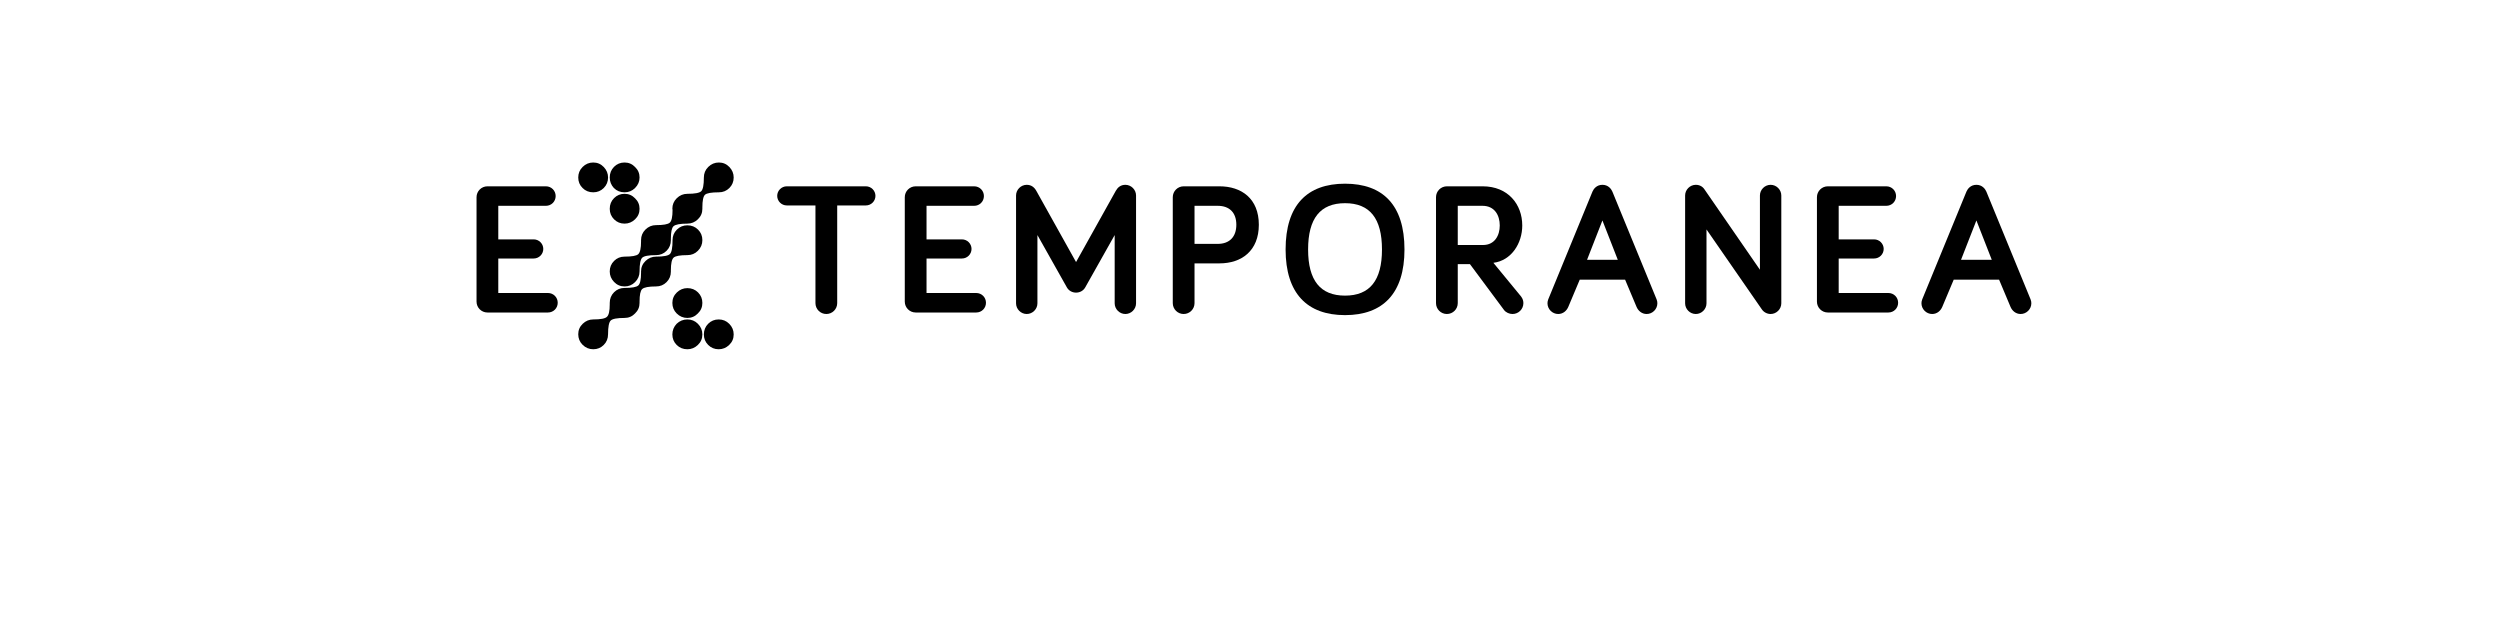<?xml version="1.0" encoding="UTF-8" standalone="no"?>
<svg
   xmlns:dc="http://purl.org/dc/elements/1.1/"
   xmlns:cc="http://creativecommons.org/ns#"
   xmlns:rdf="http://www.w3.org/1999/02/22-rdf-syntax-ns#"
   xmlns:svg="http://www.w3.org/2000/svg"
   xmlns="http://www.w3.org/2000/svg"
   id="svg16"
   width="800px"
   version="1.1"
   height="200px">
  <defs
     id="defs4">
    <style
       id="style2"
       type="text/css"><![CDATA[    
     @font-face {font-family:Bariol;
     src: url('/Users/francesco/Repos/write-logos/src/fonts/Fonts_E_TEMPORANEA/Bariol_Bold.otf');}
     @font-face {font-family:Mercury Blob;
     src: url('/Users/francesco/Repos/write-logos/src/fonts/Fonts_X/Mercblob.ttf');}
     ]]></style>
  </defs>
  <g
     id="g14"
     style="font-size:60px">
    <g
       style="text-anchor:middle"
       id="text12"
       aria-label="EXTEMPORANEA">
      <path
         id="path22"
         style="font-family:Bariol;letter-spacing:0.075em"
         d="m 159.451,65.86 h 15.24 c 1.74,0 3.12,-1.38 3.12,-3.12 0,-1.74 -1.38,-3.12 -3.12,-3.12 h -18.72 c -1.92,0 -3.48,1.56 -3.48,3.48 v 33.42 c 0,1.92 1.56,3.48 3.48,3.48 h 19.38 c 1.74,0 3.12,-1.38 3.12,-3.12 0,-1.74 -1.38,-3.12 -3.12,-3.12 h -15.9 V 82.72 h 11.34 c 1.68,0 3.06,-1.38 3.06,-3.06 0,-1.68 -1.38,-3.06 -3.06,-3.06 h -11.34 z" />
      <path
         id="path24"
         style="font-family:'Mercury Blob';letter-spacing:0.05em"
         d="m 199.857,61.54 q 1.98,0 3.36,-1.38 1.44,-1.44 1.44,-3.36 0,-1.98 -1.44,-3.36 -1.38,-1.44 -3.36,-1.44 -1.98,0 -3.36,1.38 -1.38,1.38 -1.38,3.42 0,1.92 1.32,3.36 1.38,1.38 3.42,1.38 z m -10.02,0 q 1.98,0 3.36,-1.38 1.38,-1.38 1.38,-3.36 0,-1.92 -1.38,-3.36 -1.38,-1.44 -3.36,-1.44 -1.98,0 -3.42,1.44 -1.38,1.38 -1.38,3.36 0,1.98 1.38,3.36 1.38,1.38 3.42,1.38 z m 10.02,10.02 q 1.92,0 3.36,-1.38 1.44,-1.38 1.44,-3.36 0,-1.98 -1.44,-3.36 -1.38,-1.44 -3.36,-1.44 -1.98,0 -3.36,1.38 -1.38,1.38 -1.38,3.42 0,1.98 1.38,3.36 1.38,1.38 3.36,1.38 z m 20.1,30.18 q 1.98,0 3.36,-1.44 1.44,-1.38 1.44,-3.36 0,-1.98 -1.38,-3.36 -1.38,-1.38 -3.42,-1.38 -1.92,0 -3.36,1.38 -1.44,1.38 -1.44,3.36 0,1.98 1.38,3.36 1.44,1.44 3.42,1.44 z m 10.02,10.02 q 1.92,0 3.36,-1.38 1.44,-1.38 1.44,-3.36 0,-1.98 -1.44,-3.42 -1.38,-1.38 -3.36,-1.38 -1.98,0 -3.36,1.38 -1.38,1.38 -1.38,3.42 0,1.98 1.38,3.36 1.38,1.38 3.36,1.38 z m 0.06,-50.22 q 1.98,0 3.36,-1.38 1.38,-1.38 1.38,-3.36 0,-1.92 -1.38,-3.36 -1.38,-1.44 -3.36,-1.44 -1.98,0 -3.42,1.44 -1.38,1.38 -1.38,3.36 0,3.54 -0.84,4.38 -0.84,0.84 -4.44,0.84 -1.98,0 -3.42,1.44 -1.38,1.38 -1.38,3.3 l 0.06,0.42 q 0,3.3 -0.9,4.08 -0.9,0.78 -4.38,0.78 -1.98,0 -3.42,1.44 -1.38,1.38 -1.38,3.36 v 0.42 q 0,3.24 -0.9,4.08 -0.84,0.78 -4.38,0.78 -1.98,0 -3.36,1.38 -1.38,1.38 -1.38,3.36 0,1.92 1.38,3.36 1.38,1.44 3.36,1.44 1.98,0 3.36,-1.38 1.44,-1.44 1.44,-3.42 0,-3.54 0.84,-4.38 0.84,-0.84 4.44,-0.84 1.98,0 3.36,-1.38 1.38,-1.38 1.38,-3.42 v -0.42 q 0,-3.24 0.84,-4.02 0.9,-0.84 4.44,-0.84 1.92,0 3.36,-1.38 1.44,-1.38 1.44,-3.36 V 66.4 q 0,-3.3 0.84,-4.08 0.84,-0.78 4.44,-0.78 z m -10.08,20.1 q 1.98,0 3.36,-1.38 1.44,-1.44 1.44,-3.42 0,-1.98 -1.38,-3.36 -1.38,-1.38 -3.42,-1.38 -1.98,0 -3.36,1.38 -1.38,1.38 -1.38,3.36 0,3.6 -0.84,4.44 -0.84,0.84 -4.44,0.84 -1.92,0 -3.36,1.38 -1.44,1.38 -1.44,3.36 v 0.42 q 0,3.3 -0.9,4.08 -0.9,0.78 -4.38,0.78 -1.98,0 -3.36,1.38 -1.38,1.38 -1.38,3.42 v 0.42 q 0,3.24 -0.9,4.02 -0.84,0.84 -4.38,0.84 -1.92,0 -3.36,1.38 -1.44,1.38 -1.44,3.36 0,1.98 1.38,3.36 1.44,1.44 3.42,1.44 1.98,0 3.36,-1.38 1.38,-1.38 1.38,-3.42 0,-3.54 0.84,-4.38 0.84,-0.84 4.44,-0.84 1.98,0 3.36,-1.44 1.44,-1.38 1.44,-3.36 v -0.42 q 0,-3.24 0.84,-4.02 0.9,-0.84 4.44,-0.84 1.98,0 3.36,-1.38 1.38,-1.38 1.38,-3.36 V 86.5 q 0,-3.3 0.9,-4.08 0.9,-0.78 4.38,-0.78 z m 0,30.12 q 1.92,0 3.36,-1.38 1.44,-1.38 1.44,-3.36 0,-1.98 -1.44,-3.42 -1.38,-1.38 -3.36,-1.38 -1.98,0 -3.42,1.38 -1.38,1.44 -1.38,3.42 0,1.98 1.38,3.36 1.38,1.38 3.42,1.38 z" />
      <path
         id="path26"
         style="font-family:Bariol;letter-spacing:0.075em"
         d="m 277.085,65.74 c 1.68,0 3.06,-1.38 3.06,-3.06 0,-1.68 -1.38,-3.06 -3.06,-3.06 h -25.32 c -1.68,0 -3.06,1.38 -3.06,3.06 0,1.68 1.38,3.06 3.06,3.06 h 9.18 V 97 c 0,1.92 1.56,3.48 3.48,3.48 1.92,0 3.48,-1.56 3.48,-3.48 V 65.74 Z" />
      <path
         id="path28"
         style="font-family:Bariol;letter-spacing:0.075em"
         d="m 296.49,65.86 h 15.24 c 1.74,0 3.12,-1.38 3.12,-3.12 0,-1.74 -1.38,-3.12 -3.12,-3.12 h -18.72 c -1.92,0 -3.48,1.56 -3.48,3.48 v 33.42 c 0,1.92 1.56,3.48 3.48,3.48 h 19.38 c 1.74,0 3.12,-1.38 3.12,-3.12 0,-1.74 -1.38,-3.12 -3.12,-3.12 h -15.9 V 82.72 h 11.34 c 1.68,0 3.06,-1.38 3.06,-3.06 0,-1.68 -1.38,-3.06 -3.06,-3.06 h -11.34 z" />
      <path
         id="path30"
         style="font-family:Bariol;letter-spacing:0.075em"
         d="m 344.336,93.64 c 1.2,0 2.34,-0.6 2.94,-1.68 l 9.42,-16.74 v 21.84 c 0,1.86 1.56,3.42 3.42,3.42 1.86,0 3.42,-1.56 3.42,-3.42 v -34.5 c 0,-1.86 -1.56,-3.42 -3.42,-3.42 -1.5,0 -2.46,0.84 -3.06,1.92 l -12.72,22.8 -12.72,-22.8 c -0.6,-1.08 -1.56,-1.92 -3.06,-1.92 -1.86,0 -3.42,1.56 -3.42,3.42 v 34.5 c 0,1.86 1.56,3.42 3.42,3.42 1.86,0 3.42,-1.56 3.42,-3.42 V 75.22 l 9.42,16.74 c 0.6,1.08 1.74,1.68 2.94,1.68 z" />
      <path
         id="path32"
         style="font-family:Bariol;letter-spacing:0.075em"
         d="m 390.228,84.28 c 7.14,0 12.6,-4.08 12.6,-12.36 0,-8.4 -5.58,-12.3 -12.6,-12.3 h -11.46 c -1.92,0 -3.48,1.56 -3.48,3.48 V 97 c 0,1.92 1.56,3.48 3.48,3.48 1.92,0 3.48,-1.56 3.48,-3.48 V 84.28 Z m -0.54,-18.42 c 3.66,0 5.94,2.1 5.94,6.06 0,3.9 -2.22,6.12 -5.94,6.12 h -7.44 V 65.86 Z" />
      <path
         id="path34"
         style="font-family:Bariol;letter-spacing:0.075em"
         d="m 430.412,100.84 c 12.12,0 19.02,-6.96 19.02,-21 0,-14.22 -6.9,-21.06 -19.02,-21.06 -12.12,0 -19.02,6.84 -19.02,21.06 0,14.04 6.9,21 19.02,21 z m 0,-35.82 c 7.92,0 11.82,4.86 11.82,14.82 0,9.9 -3.9,14.76 -11.82,14.76 -7.92,0 -11.82,-4.86 -11.82,-14.76 0,-9.96 3.9,-14.82 11.82,-14.82 z" />
      <path
         id="path36"
         style="font-family:Bariol;letter-spacing:0.075em"
         d="m 470.382,84.52 10.92,14.7 c 0.6,0.78 1.68,1.26 2.7,1.26 1.92,0 3.48,-1.56 3.48,-3.48 0,-0.66 -0.18,-1.38 -0.72,-2.1 l -8.88,-10.8 c 5.76,-0.72 9.24,-6.24 9.24,-11.94 0,-6.78 -4.56,-12.54 -12.66,-12.54 h -11.46 c -1.92,0 -3.48,1.56 -3.48,3.48 V 97 c 0,1.92 1.56,3.48 3.48,3.48 1.92,0 3.48,-1.56 3.48,-3.48 V 84.52 Z m 4.02,-18.66 c 3.9,0 5.52,3.06 5.52,6.3 0,3.18 -1.62,6.24 -5.34,6.24 h -8.1 V 65.86 Z" />
      <path
         id="path38"
         style="font-family:Bariol;letter-spacing:0.075em"
         d="m 517.695,83.14 h -9.84 l 4.92,-12.6 z m 2.34,6.36 3.66,8.7 c 0.54,1.26 1.68,2.28 3.24,2.28 1.86,0 3.42,-1.56 3.42,-3.42 0,-0.36 -0.06,-0.84 -0.24,-1.26 l -14.16,-34.5 c -0.36,-0.84 -1.32,-2.16 -3.18,-2.16 -1.86,0 -2.82,1.32 -3.18,2.16 l -14.16,34.5 c -0.18,0.42 -0.24,0.9 -0.24,1.26 0,1.86 1.56,3.42 3.42,3.42 1.56,0 2.7,-1.02 3.24,-2.28 l 3.66,-8.7 z" />
      <path
         id="path40"
         style="font-family:Bariol;letter-spacing:0.075em"
         d="m 566.597,59.14 c -1.86,0 -3.42,1.56 -3.42,3.42 v 23.76 l -17.76,-25.74 c -0.6,-0.9 -1.56,-1.44 -2.76,-1.44 -1.86,0 -3.42,1.56 -3.42,3.42 v 34.5 c 0,1.86 1.56,3.42 3.42,3.42 1.86,0 3.42,-1.56 3.42,-3.42 V 73.42 l 17.7,25.56 c 0.6,0.9 1.68,1.5 2.82,1.5 1.86,0 3.42,-1.56 3.42,-3.42 v -34.5 c 0,-1.86 -1.56,-3.42 -3.42,-3.42 z" />
      <path
         id="path42"
         style="font-family:Bariol;letter-spacing:0.075em"
         d="m 588.38,65.86 h 15.24 c 1.74,0 3.12,-1.38 3.12,-3.12 0,-1.74 -1.38,-3.12 -3.12,-3.12 h -18.72 c -1.92,0 -3.48,1.56 -3.48,3.48 v 33.42 c 0,1.92 1.56,3.48 3.48,3.48 h 19.38 c 1.74,0 3.12,-1.38 3.12,-3.12 0,-1.74 -1.38,-3.12 -3.12,-3.12 h -15.9 V 82.72 h 11.34 c 1.68,0 3.06,-1.38 3.06,-3.06 0,-1.68 -1.38,-3.06 -3.06,-3.06 h -11.34 z" />
      <path
         id="path44"
         style="font-family:Bariol;letter-spacing:0.075em"
         d="m 637.367,83.14 h -9.84 l 4.92,-12.6 z m 2.34,6.36 3.66,8.7 c 0.54,1.26 1.68,2.28 3.24,2.28 1.86,0 3.42,-1.56 3.42,-3.42 0,-0.36 -0.06,-0.84 -0.24,-1.26 l -14.16,-34.5 c -0.36,-0.84 -1.32,-2.16 -3.18,-2.16 -1.86,0 -2.82,1.32 -3.18,2.16 l -14.16,34.5 c -0.18,0.42 -0.24,0.9 -0.24,1.26 0,1.86 1.56,3.42 3.42,3.42 1.56,0 2.7,-1.02 3.24,-2.28 l 3.66,-8.7 z" />
    </g>
  </g>
</svg>
